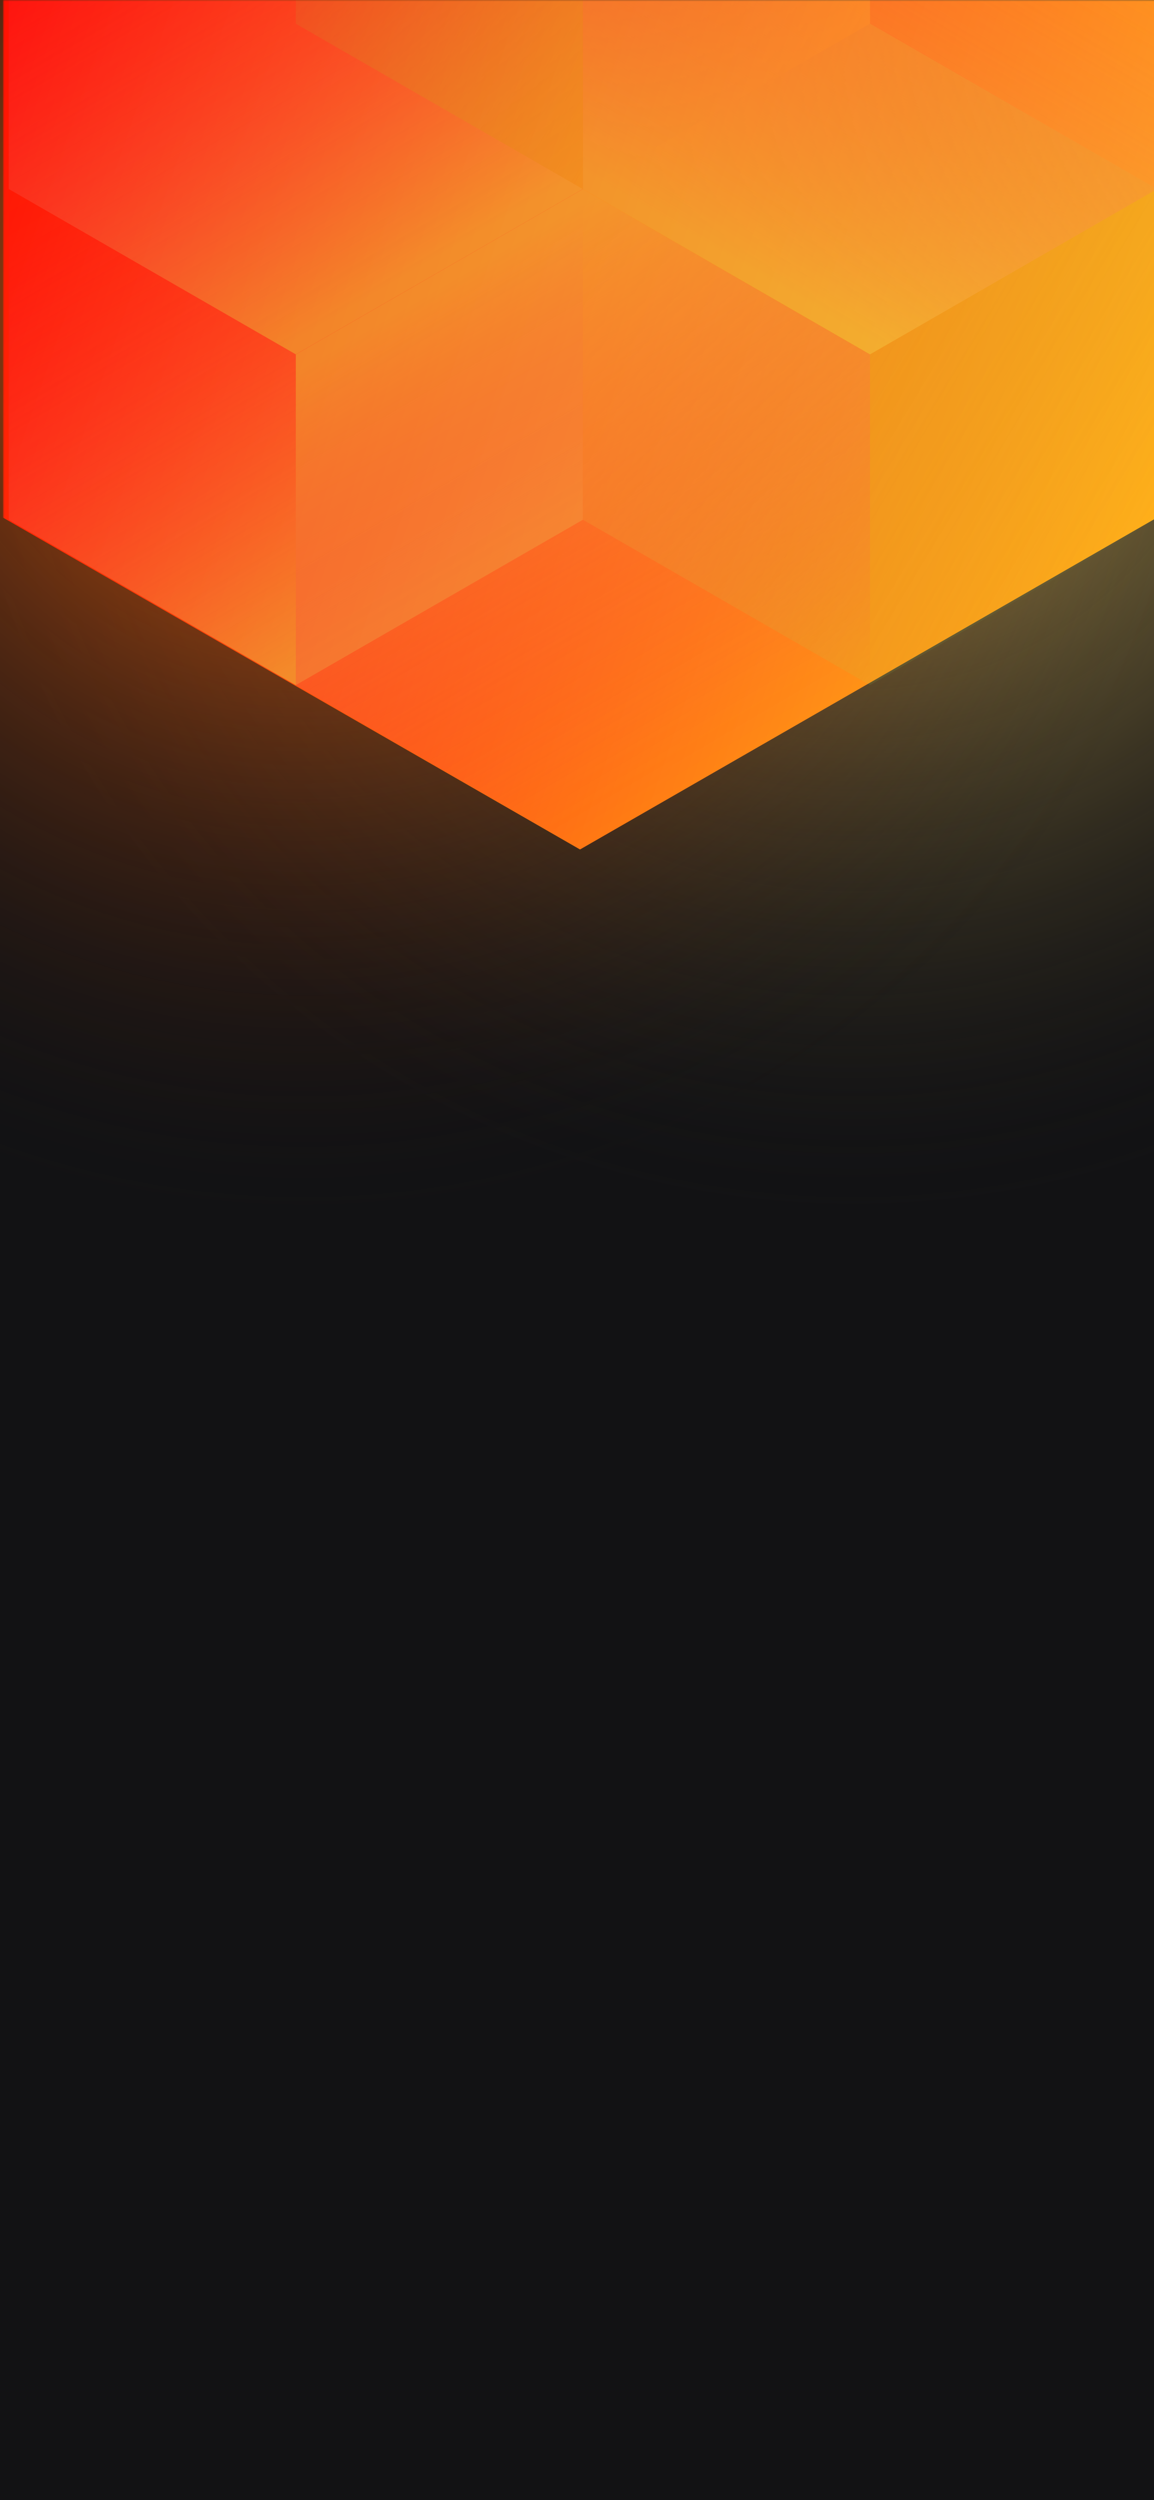 <svg width="375" height="812" viewBox="0 0 375 812" fill="none" xmlns="http://www.w3.org/2000/svg">
<g clip-path="url(#clip0_)">
<rect width="375" height="812" fill="#121214"/>
<circle cx="278" cy="99" r="300" transform="rotate(-180 278 99)" fill="url(#paint0_radial_)"/>
<circle cx="98" cy="99" r="300" transform="rotate(-180 98 99)" fill="url(#paint1_radial_)"/>
<mask id="mask0_" style="mask-type:alpha" maskUnits="userSpaceOnUse" x="1" y="0" width="375" height="812">
<rect x="1" width="375" height="812" fill="#202024"/>
</mask>
<g mask="url(#mask0_)">
<path d="M376 168.101V-310.699L188.478 -418.486L0.955 -310.699V168.101L188.478 275.894L376 168.101Z" fill="url(#paint2_linear_)"/>
<g style="mix-blend-mode:luminosity" opacity="0.4">
<path d="M2.837 61.393V168.797L96.127 222.505L189.418 168.797V61.393L96.127 7.686L2.837 61.393Z" fill="url(#paint3_linear_)"/>
<path d="M2.837 -46.017V61.388L96.127 115.095L189.418 61.388V-46.017L96.127 -99.724L2.837 -46.017Z" fill="url(#paint4_linear_)"/>
<path d="M282.709 -99.696V7.708L189.418 61.416L96.127 7.708V-99.696L189.418 -153.403L282.709 -99.696Z" fill="url(#paint5_linear_)"/>
<path d="M189.418 168.797V61.393L282.709 7.685L376 61.393V168.797L282.709 222.504L189.418 168.797Z" fill="url(#paint6_linear_)"/>
<path d="M376 -46.017V61.388L282.709 115.095L189.418 61.388V-46.017L282.709 -99.724L376 -46.017Z" fill="url(#paint7_linear_)"/>
<path d="M282.709 222.527V115.123L189.418 61.416L96.127 115.123L96.127 222.527L189.418 276.234L282.709 222.527Z" fill="url(#paint8_linear_)"/>
</g>
</g>
</g>
<defs>
<radialGradient id="paint0_radial_" cx="0" cy="0" r="1" gradientUnits="userSpaceOnUse" gradientTransform="translate(278 99) rotate(90) scale(300)">
<stop stop-color="#F0CA64"/>
<stop offset="1" stop-color="#121214" stop-opacity="0"/>
</radialGradient>
<radialGradient id="paint1_radial_" cx="0" cy="0" r="1" gradientUnits="userSpaceOnUse" gradientTransform="translate(98 99) rotate(90) scale(300)">
<stop stop-color="#FC620C"/>
<stop offset="1" stop-color="#121214" stop-opacity="0"/>
</radialGradient>
<linearGradient id="paint2_linear_" x1="-66.95" y1="58.938" x2="437.115" y2="232.357" gradientUnits="userSpaceOnUse">
<stop stop-color="#FF0000"/>
<stop offset="1" stop-color="#FFCD1E"/>
</linearGradient>
<linearGradient id="paint3_linear_" x1="96.127" y1="217.565" x2="3.238" y2="59.047" gradientUnits="userSpaceOnUse">
<stop stop-color="#E2E557"/>
<stop offset="1" stop-color="#FF008E" stop-opacity="0"/>
</linearGradient>
<linearGradient id="paint4_linear_" x1="96.127" y1="110.155" x2="3.238" y2="-48.363" gradientUnits="userSpaceOnUse">
<stop stop-color="#E2E557"/>
<stop offset="1" stop-color="#FF008E" stop-opacity="0"/>
</linearGradient>
<linearGradient id="paint5_linear_" x1="96.127" y1="-105.732" x2="282.421" y2="6.686" gradientUnits="userSpaceOnUse">
<stop stop-color="#7DDC65" stop-opacity="0"/>
<stop offset="1" stop-color="#FFCD1E"/>
</linearGradient>
<linearGradient id="paint6_linear_" x1="376" y1="174.833" x2="189.706" y2="62.415" gradientUnits="userSpaceOnUse">
<stop stop-color="#7DDC65" stop-opacity="0"/>
<stop offset="1" stop-color="#FFCD1E"/>
</linearGradient>
<linearGradient id="paint7_linear_" x1="282.709" y1="110.155" x2="375.598" y2="-48.363" gradientUnits="userSpaceOnUse">
<stop stop-color="#E2E557"/>
<stop offset="1" stop-color="#FF008E" stop-opacity="0"/>
</linearGradient>
<linearGradient id="paint8_linear_" x1="189.418" y1="66.355" x2="282.307" y2="224.873" gradientUnits="userSpaceOnUse">
<stop stop-color="#E2E557"/>
<stop offset="1" stop-color="#FF008E" stop-opacity="0"/>
</linearGradient>
<clipPath id="clip0_">
<rect width="375" height="812" fill="white"/>
</clipPath>
</defs>
</svg>

